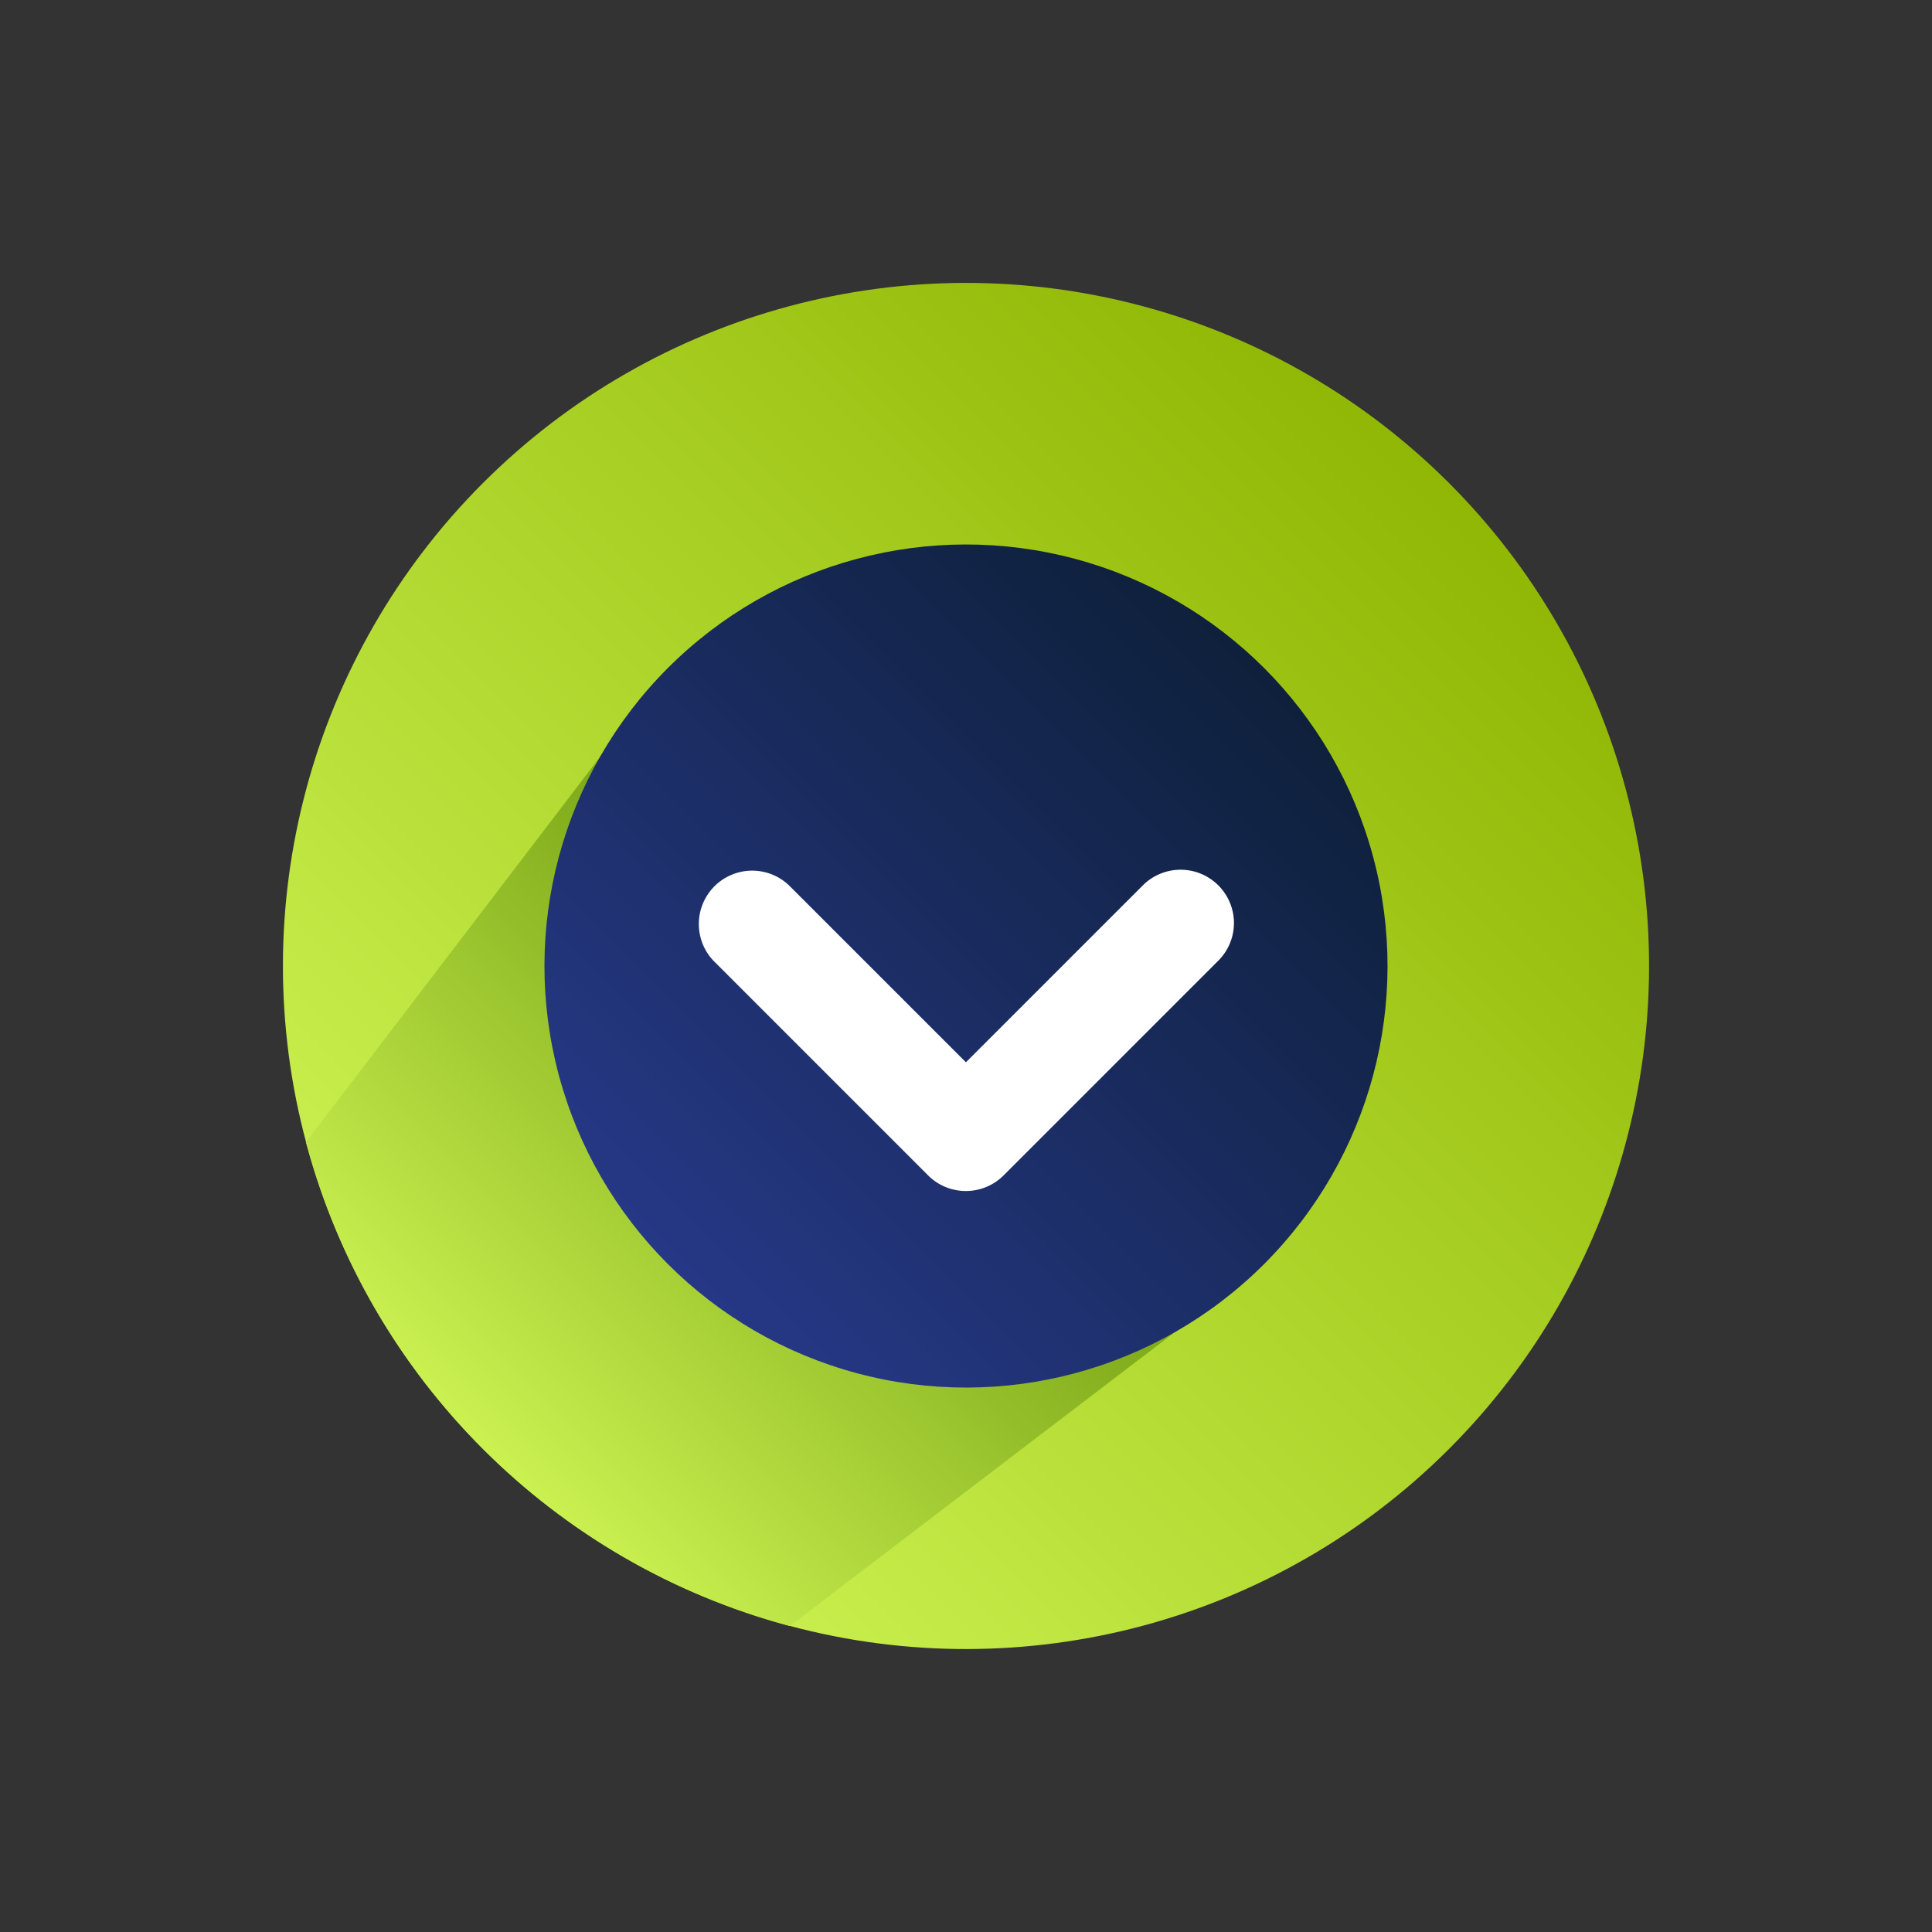<svg xmlns="http://www.w3.org/2000/svg" width="56.36" height="56.36" viewBox="0 0 56.36 56.36">
    <rect x="0" y="0" width="56.36" height="56.36" fill="#333333" stroke="none"/>
    <defs>
        <linearGradient id="ie84vfbfja" x1=".5" x2=".5" y1="1" gradientUnits="objectBoundingBox">
            <stop offset="0" stop-color="#cbf251"/>
            <stop offset="1" stop-color="#90b704"/>
        </linearGradient>
        <linearGradient id="24ex337bnb" x1=".5" x2=".5" y1="1" gradientUnits="objectBoundingBox">
            <stop offset="0" stop-color="#cbf251"/>
            <stop offset="1" stop-color="#6d990d"/>
        </linearGradient>
        <linearGradient id="e5s3cc81fc" x1=".5" x2=".5" y1="1" gradientUnits="objectBoundingBox">
            <stop offset="0" stop-color="#263886"/>
            <stop offset="1" stop-color="#0e203a"/>
        </linearGradient>
        <linearGradient id="w99c5nxuid" x1="-7.638" x2="-8.345" y1="-5.115" y2="-4.408" gradientUnits="objectBoundingBox">
            <stop offset="0" stop-color="#fff"/>
            <stop offset=".201" stop-color="#f3f9f9"/>
            <stop offset=".696" stop-color="#dbecee"/>
            <stop offset="1" stop-color="#d2e7ea"/>
        </linearGradient>
    </defs>
    <g transform="rotate(45 14.09 34.016)">
        <circle cx="19.926" cy="19.926" r="19.926" fill="url(#ie84vfbfja)"/>
        <path fill="url(#24ex337bnb)" d="M122.614 256H98.021l2.315 17.249a19.945 19.945 0 0 0 19.962 0z" transform="translate(-90.391 -236.074)"/>
        <circle cx="12.297" cy="12.297" r="12.297" fill="url(#e5s3cc81fc)" transform="translate(7.63 7.63)"/>
        <path fill="url(#w99c5nxuid)" d="M179.275 168.219a1.557 1.557 0 0 0-2.658 1.1v7.3h-7.3a1.557 1.557 0 0 0 0 3.113h8.853a1.557 1.557 0 0 0 1.557-1.557v-8.855a1.552 1.552 0 0 0-.452-1.101z" transform="translate(-154.706 -154.705)"/>
    </g>
</svg>
